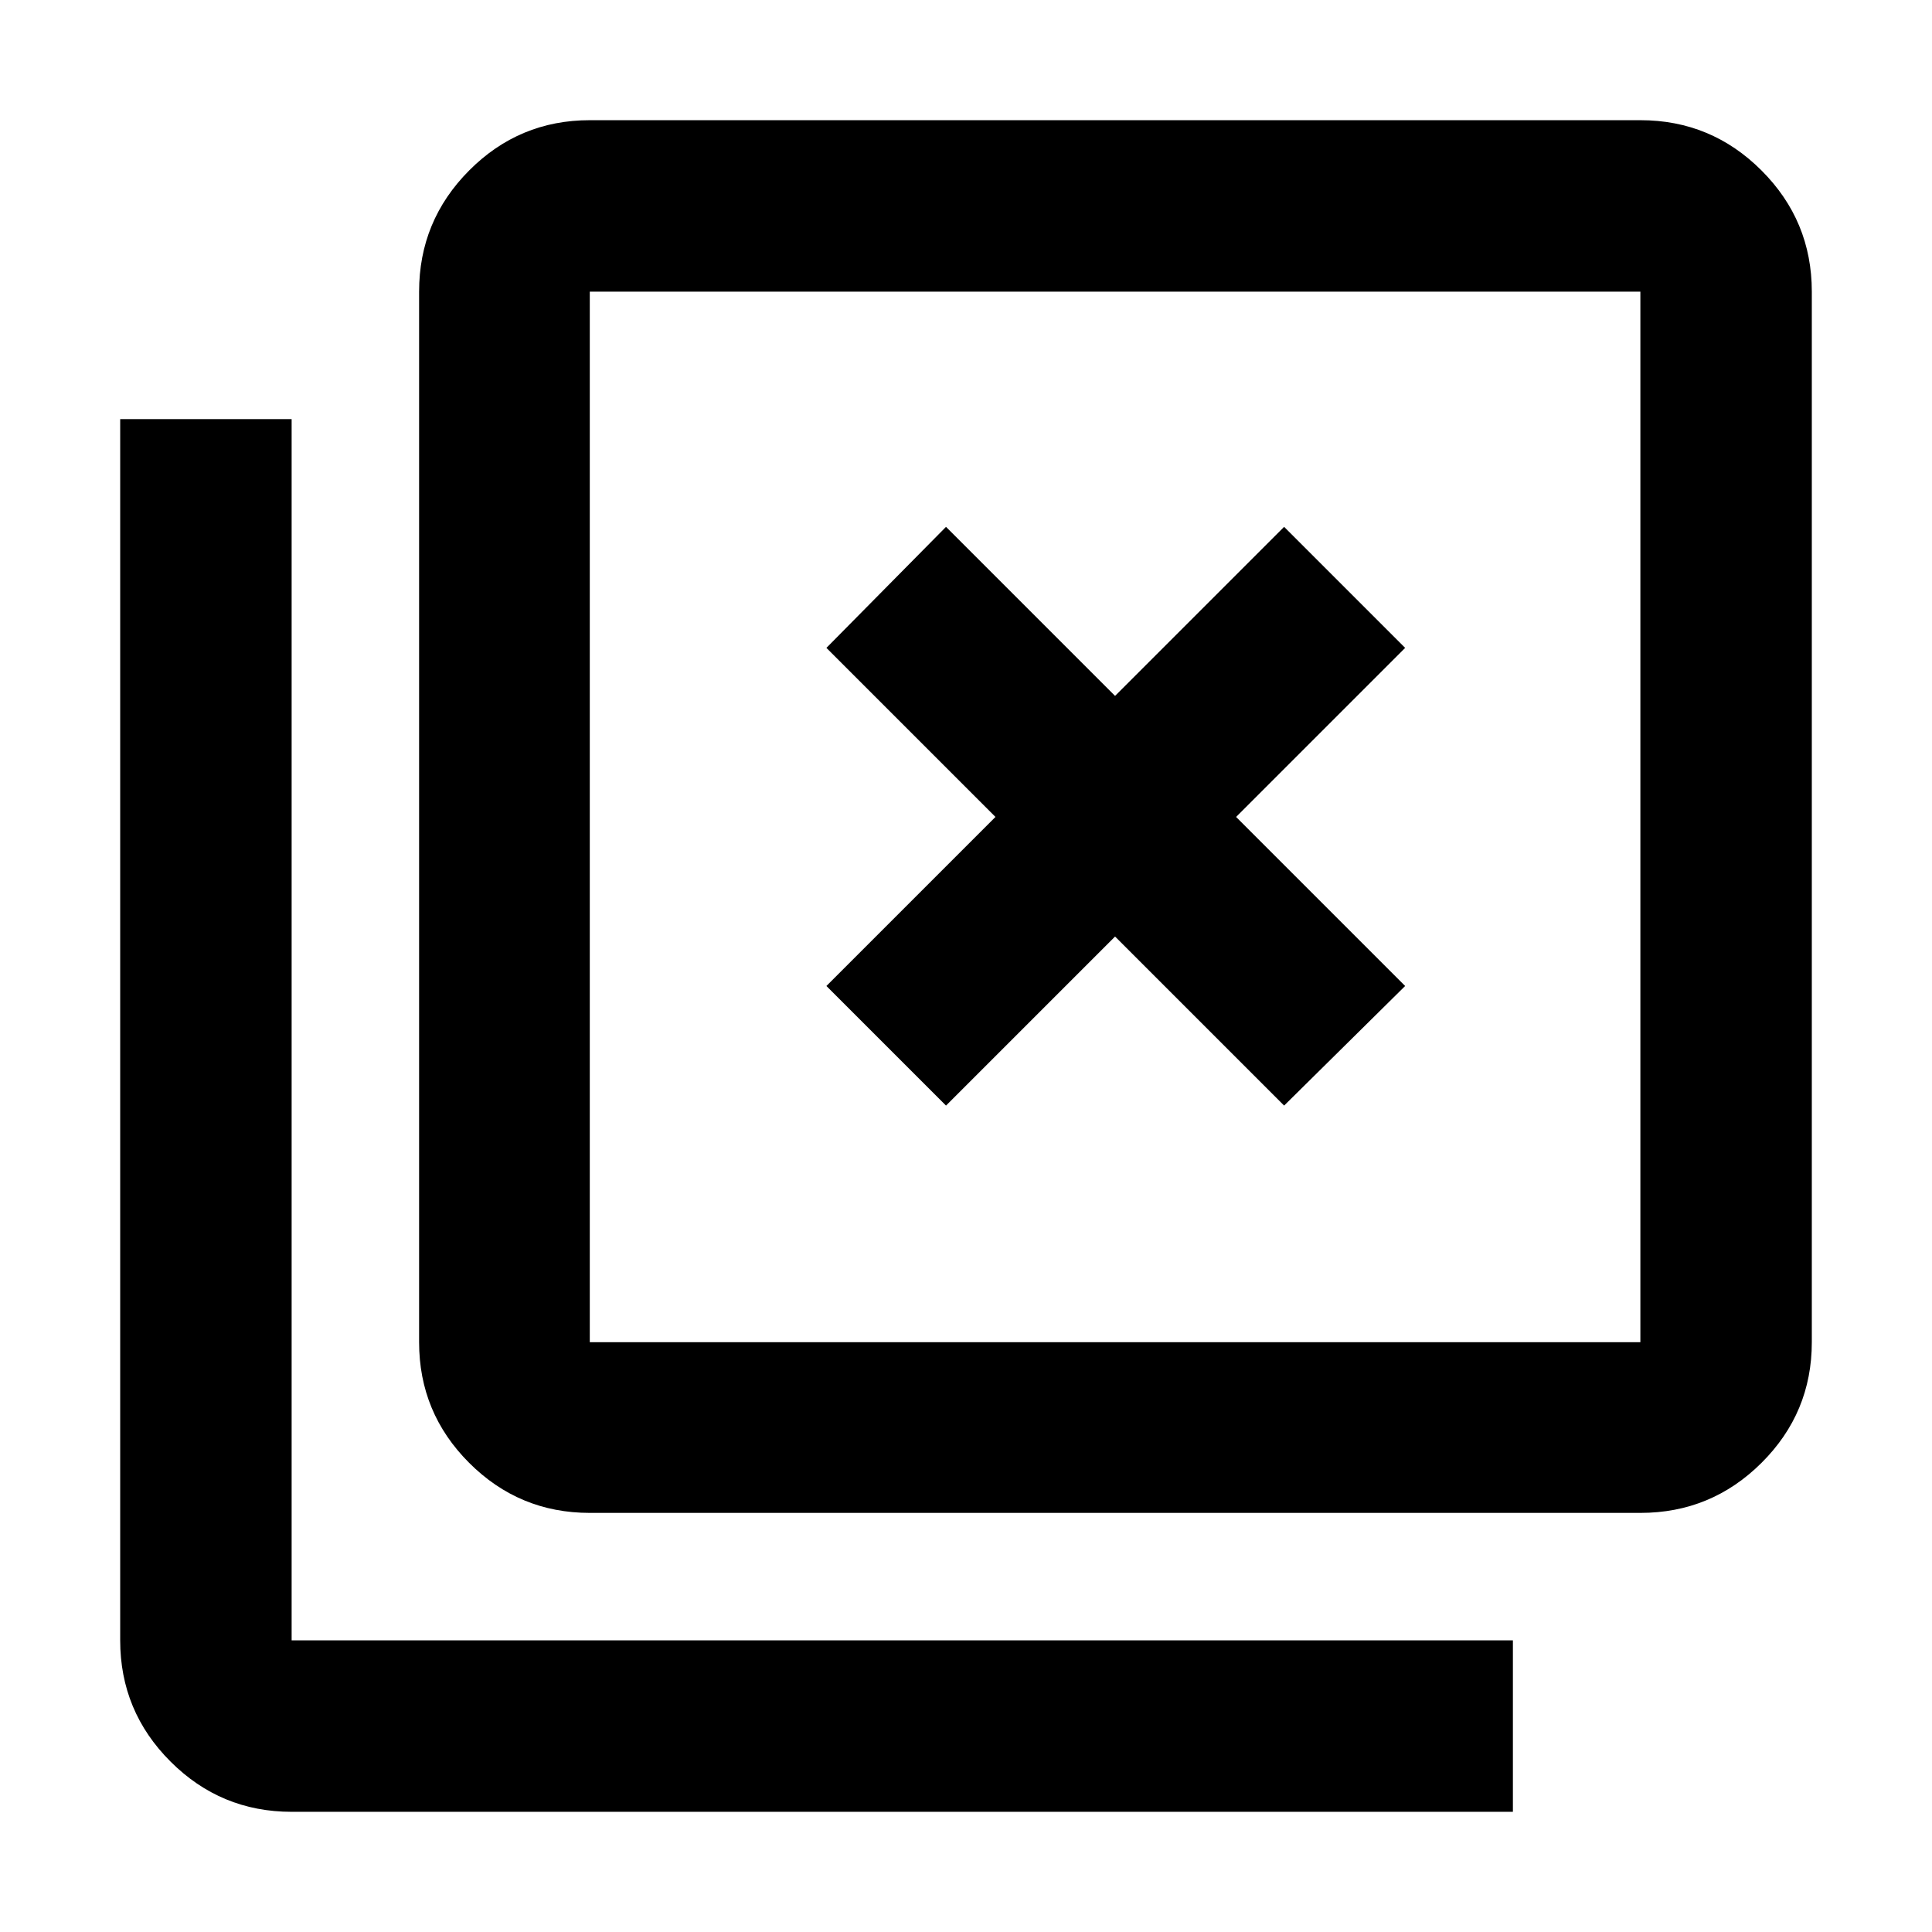 <svg xmlns="http://www.w3.org/2000/svg" height="40" viewBox="0 -960 960 960" width="40"><path d="m470.07-410.64 84-84 84 84 60.14-59.43-84-84 84-84-60.14-60.14-84 84-84-84-59.43 60.14 84 84-84 84 59.43 59.43ZM293.06-208.25q-35.07 0-59.94-24.87-24.87-24.87-24.87-59.94v-522.03q0-35.22 24.87-60.2 24.87-24.99 59.94-24.99h522.03q35.22 0 60.2 24.99 24.99 24.98 24.99 60.2v522.03q0 35.07-24.99 59.94-24.98 24.87-60.2 24.87H293.06Zm0-84.81h522.03v-522.03H293.06v522.03ZM144.91-59.72q-35.22 0-60.2-24.99-24.99-24.98-24.99-60.2v-606.84h85.19v606.84h606.84v85.19H144.91Zm148.15-755.37v522.03-522.03Z"/></svg>